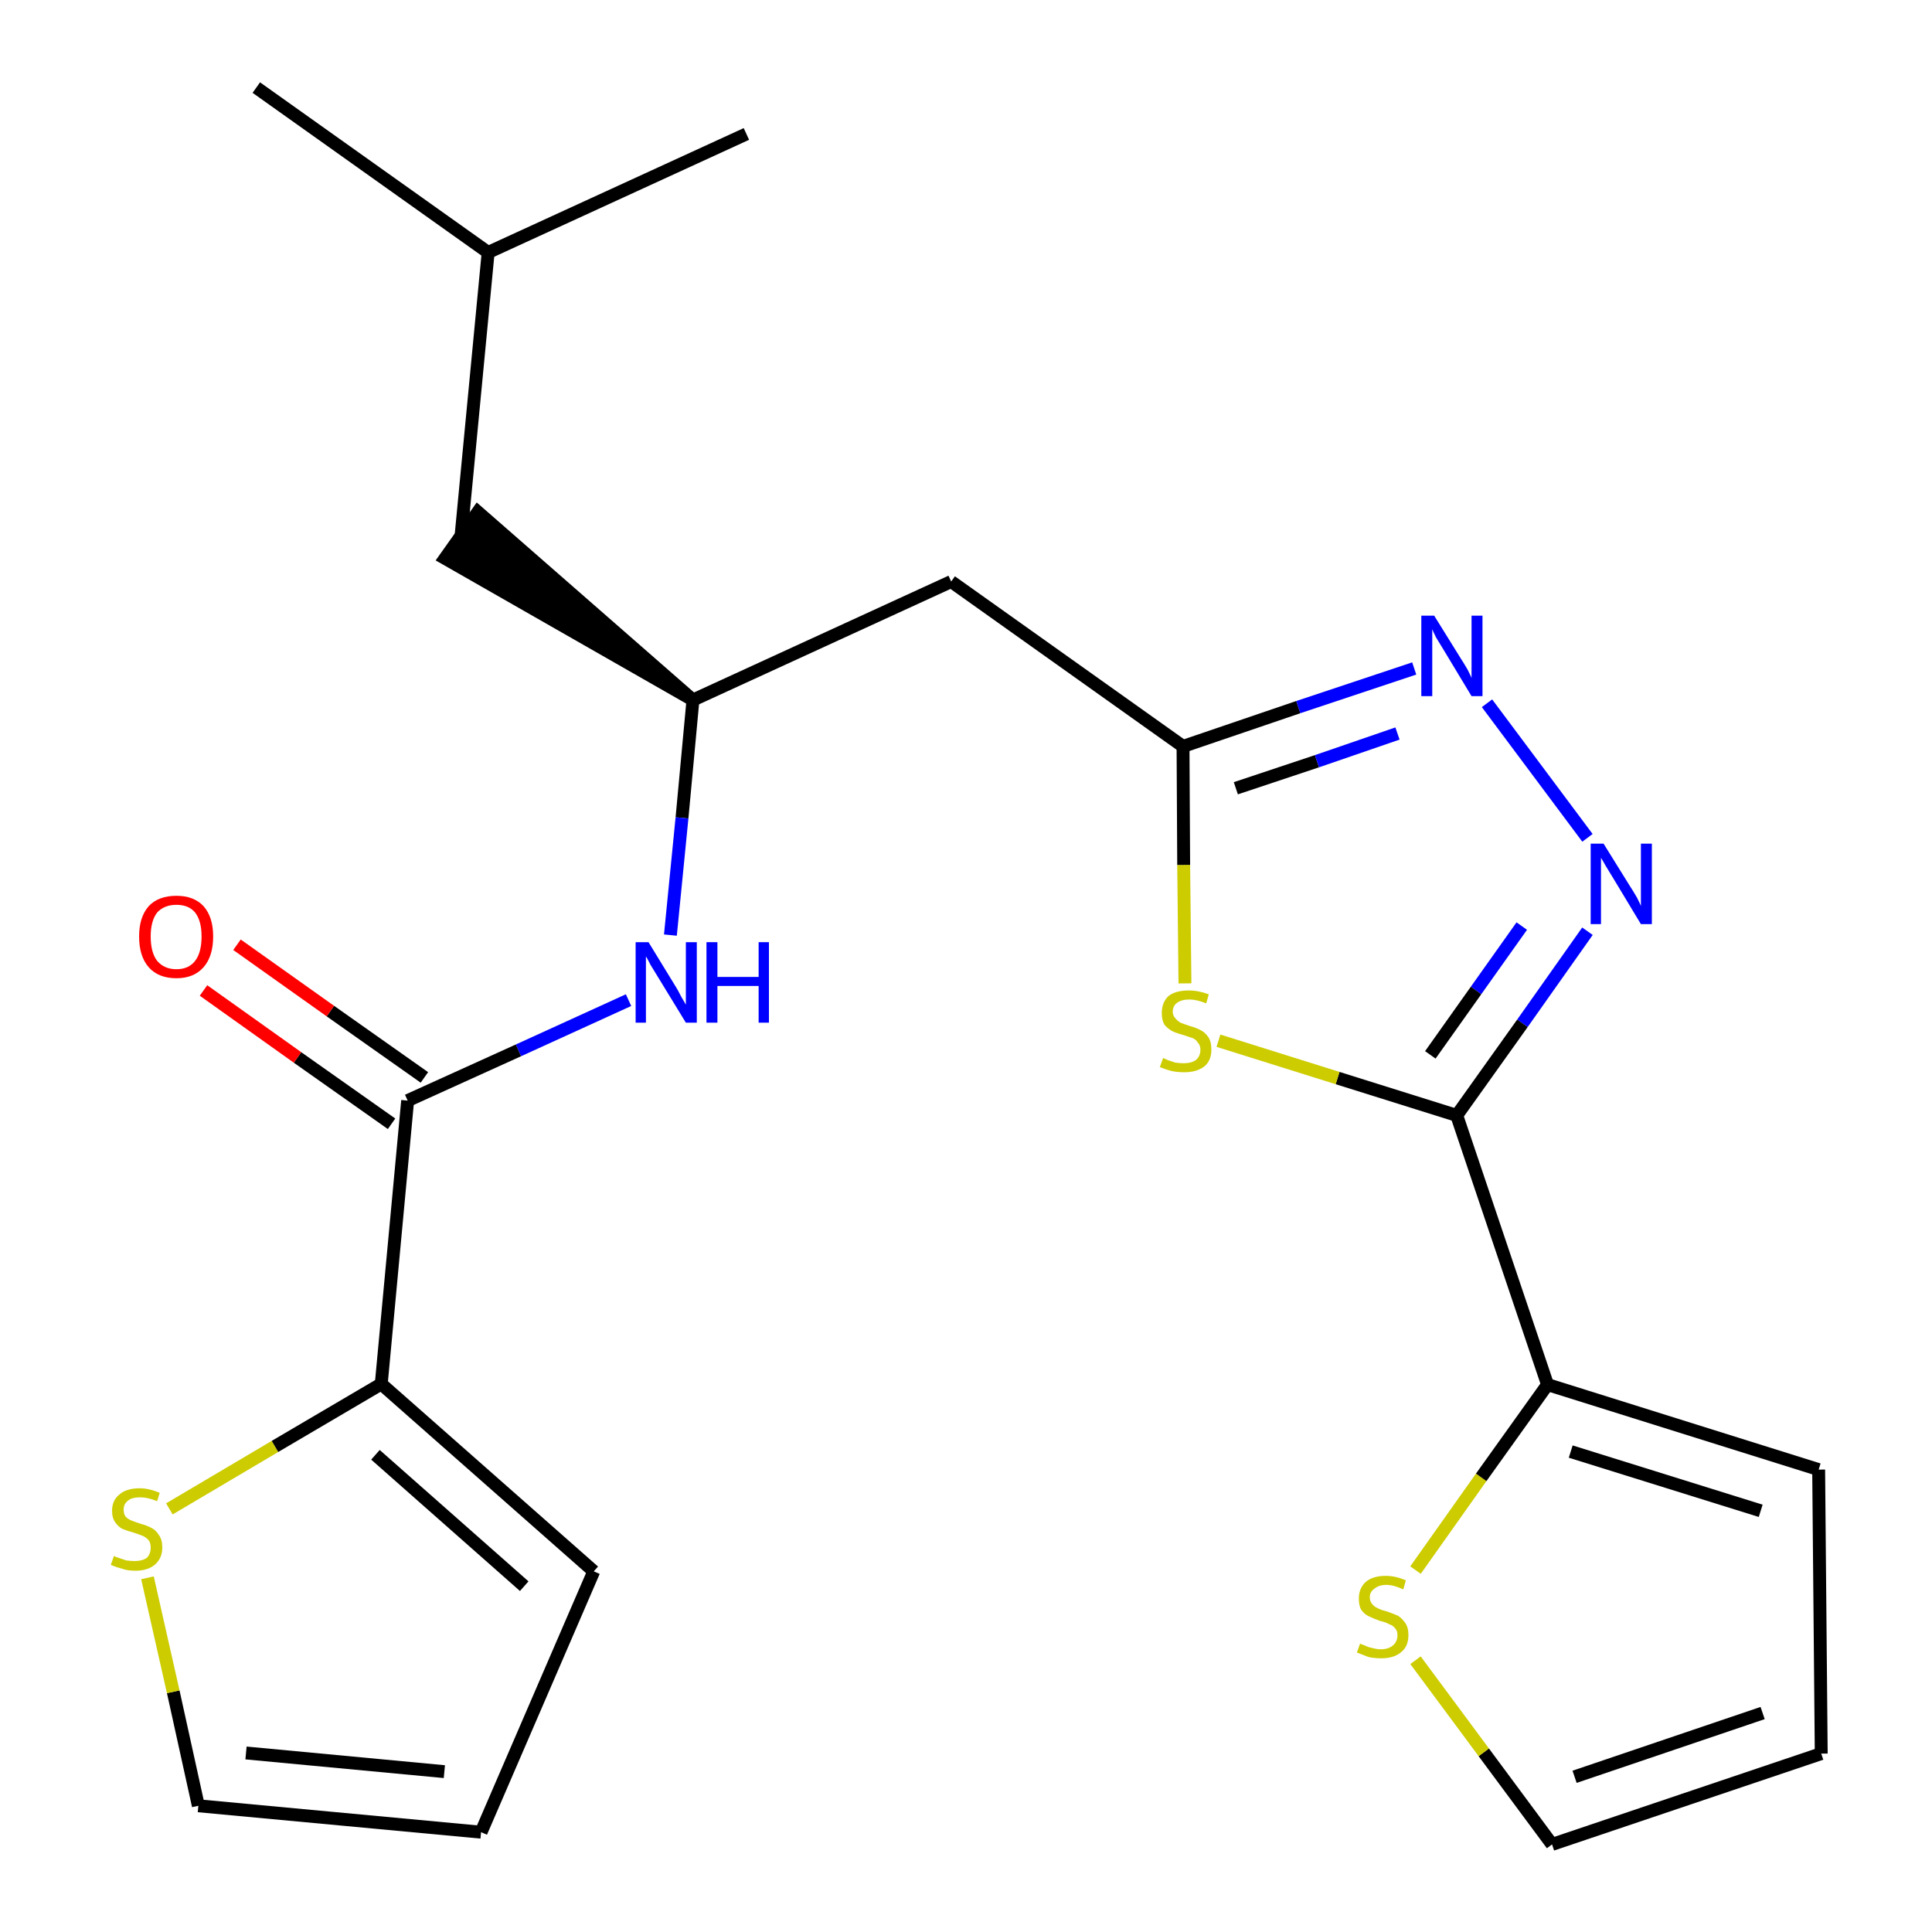 <?xml version='1.0' encoding='iso-8859-1'?>
<svg version='1.1' baseProfile='full'
              xmlns='http://www.w3.org/2000/svg'
                      xmlns:rdkit='http://www.rdkit.org/xml'
                      xmlns:xlink='http://www.w3.org/1999/xlink'
                  xml:space='preserve'
width='300px' height='300px' viewBox='0 0 300 300'>
<!-- END OF HEADER -->
<path class='bond-0 atom-0 atom-1' d='M 39.8,13.6 L 75.8,39.2' style='fill:none;fill-rule:evenodd;stroke:#000000;stroke-width:2.0px;stroke-linecap:butt;stroke-linejoin:miter;stroke-opacity:1' />
<path class='bond-1 atom-1 atom-2' d='M 75.8,39.2 L 115.9,20.8' style='fill:none;fill-rule:evenodd;stroke:#000000;stroke-width:2.0px;stroke-linecap:butt;stroke-linejoin:miter;stroke-opacity:1' />
<path class='bond-2 atom-1 atom-3' d='M 75.8,39.2 L 71.6,83.1' style='fill:none;fill-rule:evenodd;stroke:#000000;stroke-width:2.0px;stroke-linecap:butt;stroke-linejoin:miter;stroke-opacity:1' />
<path class='bond-3 atom-4 atom-3' d='M 107.6,108.7 L 74.2,79.5 L 69.1,86.7 Z' style='fill:#000000;fill-rule:evenodd;fill-opacity:1;stroke:#000000;stroke-width:2.0px;stroke-linecap:butt;stroke-linejoin:miter;stroke-opacity:1;' />
<path class='bond-4 atom-4 atom-5' d='M 107.6,108.7 L 147.7,90.3' style='fill:none;fill-rule:evenodd;stroke:#000000;stroke-width:2.0px;stroke-linecap:butt;stroke-linejoin:miter;stroke-opacity:1' />
<path class='bond-15 atom-4 atom-16' d='M 107.6,108.7 L 105.9,127.0' style='fill:none;fill-rule:evenodd;stroke:#000000;stroke-width:2.0px;stroke-linecap:butt;stroke-linejoin:miter;stroke-opacity:1' />
<path class='bond-15 atom-4 atom-16' d='M 105.9,127.0 L 104.1,145.2' style='fill:none;fill-rule:evenodd;stroke:#0000FF;stroke-width:2.0px;stroke-linecap:butt;stroke-linejoin:miter;stroke-opacity:1' />
<path class='bond-5 atom-5 atom-6' d='M 147.7,90.3 L 183.7,115.9' style='fill:none;fill-rule:evenodd;stroke:#000000;stroke-width:2.0px;stroke-linecap:butt;stroke-linejoin:miter;stroke-opacity:1' />
<path class='bond-6 atom-6 atom-7' d='M 183.7,115.9 L 201.6,109.8' style='fill:none;fill-rule:evenodd;stroke:#000000;stroke-width:2.0px;stroke-linecap:butt;stroke-linejoin:miter;stroke-opacity:1' />
<path class='bond-6 atom-6 atom-7' d='M 201.6,109.8 L 219.6,103.8' style='fill:none;fill-rule:evenodd;stroke:#0000FF;stroke-width:2.0px;stroke-linecap:butt;stroke-linejoin:miter;stroke-opacity:1' />
<path class='bond-6 atom-6 atom-7' d='M 191.9,122.4 L 204.5,118.2' style='fill:none;fill-rule:evenodd;stroke:#000000;stroke-width:2.0px;stroke-linecap:butt;stroke-linejoin:miter;stroke-opacity:1' />
<path class='bond-6 atom-6 atom-7' d='M 204.5,118.2 L 217.0,113.9' style='fill:none;fill-rule:evenodd;stroke:#0000FF;stroke-width:2.0px;stroke-linecap:butt;stroke-linejoin:miter;stroke-opacity:1' />
<path class='bond-23 atom-15 atom-6' d='M 184.0,152.7 L 183.8,134.3' style='fill:none;fill-rule:evenodd;stroke:#CCCC00;stroke-width:2.0px;stroke-linecap:butt;stroke-linejoin:miter;stroke-opacity:1' />
<path class='bond-23 atom-15 atom-6' d='M 183.8,134.3 L 183.7,115.9' style='fill:none;fill-rule:evenodd;stroke:#000000;stroke-width:2.0px;stroke-linecap:butt;stroke-linejoin:miter;stroke-opacity:1' />
<path class='bond-7 atom-7 atom-8' d='M 230.9,109.2 L 246.5,130.1' style='fill:none;fill-rule:evenodd;stroke:#0000FF;stroke-width:2.0px;stroke-linecap:butt;stroke-linejoin:miter;stroke-opacity:1' />
<path class='bond-8 atom-8 atom-9' d='M 246.5,144.6 L 236.4,158.9' style='fill:none;fill-rule:evenodd;stroke:#0000FF;stroke-width:2.0px;stroke-linecap:butt;stroke-linejoin:miter;stroke-opacity:1' />
<path class='bond-8 atom-8 atom-9' d='M 236.4,158.9 L 226.2,173.2' style='fill:none;fill-rule:evenodd;stroke:#000000;stroke-width:2.0px;stroke-linecap:butt;stroke-linejoin:miter;stroke-opacity:1' />
<path class='bond-8 atom-8 atom-9' d='M 236.3,143.8 L 229.2,153.8' style='fill:none;fill-rule:evenodd;stroke:#0000FF;stroke-width:2.0px;stroke-linecap:butt;stroke-linejoin:miter;stroke-opacity:1' />
<path class='bond-8 atom-8 atom-9' d='M 229.2,153.8 L 222.1,163.8' style='fill:none;fill-rule:evenodd;stroke:#000000;stroke-width:2.0px;stroke-linecap:butt;stroke-linejoin:miter;stroke-opacity:1' />
<path class='bond-9 atom-9 atom-10' d='M 226.2,173.2 L 240.3,215.0' style='fill:none;fill-rule:evenodd;stroke:#000000;stroke-width:2.0px;stroke-linecap:butt;stroke-linejoin:miter;stroke-opacity:1' />
<path class='bond-14 atom-9 atom-15' d='M 226.2,173.2 L 207.7,167.4' style='fill:none;fill-rule:evenodd;stroke:#000000;stroke-width:2.0px;stroke-linecap:butt;stroke-linejoin:miter;stroke-opacity:1' />
<path class='bond-14 atom-9 atom-15' d='M 207.7,167.4 L 189.2,161.6' style='fill:none;fill-rule:evenodd;stroke:#CCCC00;stroke-width:2.0px;stroke-linecap:butt;stroke-linejoin:miter;stroke-opacity:1' />
<path class='bond-10 atom-10 atom-11' d='M 240.3,215.0 L 282.4,228.2' style='fill:none;fill-rule:evenodd;stroke:#000000;stroke-width:2.0px;stroke-linecap:butt;stroke-linejoin:miter;stroke-opacity:1' />
<path class='bond-10 atom-10 atom-11' d='M 243.9,225.4 L 273.4,234.6' style='fill:none;fill-rule:evenodd;stroke:#000000;stroke-width:2.0px;stroke-linecap:butt;stroke-linejoin:miter;stroke-opacity:1' />
<path class='bond-25 atom-14 atom-10' d='M 219.8,243.8 L 230.0,229.4' style='fill:none;fill-rule:evenodd;stroke:#CCCC00;stroke-width:2.0px;stroke-linecap:butt;stroke-linejoin:miter;stroke-opacity:1' />
<path class='bond-25 atom-14 atom-10' d='M 230.0,229.4 L 240.3,215.0' style='fill:none;fill-rule:evenodd;stroke:#000000;stroke-width:2.0px;stroke-linecap:butt;stroke-linejoin:miter;stroke-opacity:1' />
<path class='bond-11 atom-11 atom-12' d='M 282.4,228.2 L 282.8,272.3' style='fill:none;fill-rule:evenodd;stroke:#000000;stroke-width:2.0px;stroke-linecap:butt;stroke-linejoin:miter;stroke-opacity:1' />
<path class='bond-12 atom-12 atom-13' d='M 282.8,272.3 L 241.0,286.4' style='fill:none;fill-rule:evenodd;stroke:#000000;stroke-width:2.0px;stroke-linecap:butt;stroke-linejoin:miter;stroke-opacity:1' />
<path class='bond-12 atom-12 atom-13' d='M 273.7,266.0 L 244.5,275.9' style='fill:none;fill-rule:evenodd;stroke:#000000;stroke-width:2.0px;stroke-linecap:butt;stroke-linejoin:miter;stroke-opacity:1' />
<path class='bond-13 atom-13 atom-14' d='M 241.0,286.4 L 230.4,272.1' style='fill:none;fill-rule:evenodd;stroke:#000000;stroke-width:2.0px;stroke-linecap:butt;stroke-linejoin:miter;stroke-opacity:1' />
<path class='bond-13 atom-13 atom-14' d='M 230.4,272.1 L 219.8,257.8' style='fill:none;fill-rule:evenodd;stroke:#CCCC00;stroke-width:2.0px;stroke-linecap:butt;stroke-linejoin:miter;stroke-opacity:1' />
<path class='bond-16 atom-16 atom-17' d='M 97.6,155.3 L 80.5,163.1' style='fill:none;fill-rule:evenodd;stroke:#0000FF;stroke-width:2.0px;stroke-linecap:butt;stroke-linejoin:miter;stroke-opacity:1' />
<path class='bond-16 atom-16 atom-17' d='M 80.5,163.1 L 63.3,170.9' style='fill:none;fill-rule:evenodd;stroke:#000000;stroke-width:2.0px;stroke-linecap:butt;stroke-linejoin:miter;stroke-opacity:1' />
<path class='bond-17 atom-17 atom-18' d='M 65.9,167.3 L 51.3,157.0' style='fill:none;fill-rule:evenodd;stroke:#000000;stroke-width:2.0px;stroke-linecap:butt;stroke-linejoin:miter;stroke-opacity:1' />
<path class='bond-17 atom-17 atom-18' d='M 51.3,157.0 L 36.8,146.7' style='fill:none;fill-rule:evenodd;stroke:#FF0000;stroke-width:2.0px;stroke-linecap:butt;stroke-linejoin:miter;stroke-opacity:1' />
<path class='bond-17 atom-17 atom-18' d='M 60.8,174.5 L 46.2,164.2' style='fill:none;fill-rule:evenodd;stroke:#000000;stroke-width:2.0px;stroke-linecap:butt;stroke-linejoin:miter;stroke-opacity:1' />
<path class='bond-17 atom-17 atom-18' d='M 46.2,164.2 L 31.6,153.8' style='fill:none;fill-rule:evenodd;stroke:#FF0000;stroke-width:2.0px;stroke-linecap:butt;stroke-linejoin:miter;stroke-opacity:1' />
<path class='bond-18 atom-17 atom-19' d='M 63.3,170.9 L 59.2,214.9' style='fill:none;fill-rule:evenodd;stroke:#000000;stroke-width:2.0px;stroke-linecap:butt;stroke-linejoin:miter;stroke-opacity:1' />
<path class='bond-19 atom-19 atom-20' d='M 59.2,214.9 L 92.2,244.0' style='fill:none;fill-rule:evenodd;stroke:#000000;stroke-width:2.0px;stroke-linecap:butt;stroke-linejoin:miter;stroke-opacity:1' />
<path class='bond-19 atom-19 atom-20' d='M 58.3,225.9 L 81.4,246.3' style='fill:none;fill-rule:evenodd;stroke:#000000;stroke-width:2.0px;stroke-linecap:butt;stroke-linejoin:miter;stroke-opacity:1' />
<path class='bond-24 atom-23 atom-19' d='M 26.3,234.3 L 42.7,224.6' style='fill:none;fill-rule:evenodd;stroke:#CCCC00;stroke-width:2.0px;stroke-linecap:butt;stroke-linejoin:miter;stroke-opacity:1' />
<path class='bond-24 atom-23 atom-19' d='M 42.7,224.6 L 59.2,214.9' style='fill:none;fill-rule:evenodd;stroke:#000000;stroke-width:2.0px;stroke-linecap:butt;stroke-linejoin:miter;stroke-opacity:1' />
<path class='bond-20 atom-20 atom-21' d='M 92.2,244.0 L 74.7,284.5' style='fill:none;fill-rule:evenodd;stroke:#000000;stroke-width:2.0px;stroke-linecap:butt;stroke-linejoin:miter;stroke-opacity:1' />
<path class='bond-21 atom-21 atom-22' d='M 74.7,284.5 L 30.8,280.4' style='fill:none;fill-rule:evenodd;stroke:#000000;stroke-width:2.0px;stroke-linecap:butt;stroke-linejoin:miter;stroke-opacity:1' />
<path class='bond-21 atom-21 atom-22' d='M 69.0,275.1 L 38.2,272.2' style='fill:none;fill-rule:evenodd;stroke:#000000;stroke-width:2.0px;stroke-linecap:butt;stroke-linejoin:miter;stroke-opacity:1' />
<path class='bond-22 atom-22 atom-23' d='M 30.8,280.4 L 26.9,262.7' style='fill:none;fill-rule:evenodd;stroke:#000000;stroke-width:2.0px;stroke-linecap:butt;stroke-linejoin:miter;stroke-opacity:1' />
<path class='bond-22 atom-22 atom-23' d='M 26.9,262.7 L 22.9,245.0' style='fill:none;fill-rule:evenodd;stroke:#CCCC00;stroke-width:2.0px;stroke-linecap:butt;stroke-linejoin:miter;stroke-opacity:1' />
<path  class='atom-7' d='M 222.7 95.6
L 226.8 102.2
Q 227.2 102.8, 227.9 104.0
Q 228.5 105.2, 228.5 105.3
L 228.5 95.6
L 230.2 95.6
L 230.2 108.1
L 228.5 108.1
L 224.1 100.8
Q 223.6 100.0, 223.0 99.0
Q 222.5 98.0, 222.4 97.7
L 222.4 108.1
L 220.7 108.1
L 220.7 95.6
L 222.7 95.6
' fill='#0000FF'/>
<path  class='atom-8' d='M 249.0 131.0
L 253.1 137.6
Q 253.5 138.2, 254.2 139.4
Q 254.8 140.6, 254.8 140.7
L 254.8 131.0
L 256.5 131.0
L 256.5 143.5
L 254.8 143.5
L 250.4 136.2
Q 249.9 135.4, 249.3 134.4
Q 248.8 133.5, 248.6 133.2
L 248.6 143.5
L 247.0 143.5
L 247.0 131.0
L 249.0 131.0
' fill='#0000FF'/>
<path  class='atom-14' d='M 211.2 255.2
Q 211.3 255.3, 211.9 255.5
Q 212.5 255.8, 213.1 255.9
Q 213.8 256.1, 214.4 256.1
Q 215.6 256.1, 216.3 255.5
Q 217.0 254.9, 217.0 253.9
Q 217.0 253.2, 216.6 252.8
Q 216.3 252.4, 215.7 252.2
Q 215.2 251.9, 214.3 251.7
Q 213.2 251.3, 212.6 251.0
Q 211.9 250.7, 211.4 250.0
Q 211.0 249.4, 211.0 248.2
Q 211.0 246.7, 212.0 245.7
Q 213.1 244.7, 215.2 244.7
Q 216.7 244.7, 218.3 245.4
L 217.9 246.8
Q 216.4 246.1, 215.3 246.1
Q 214.1 246.1, 213.4 246.7
Q 212.7 247.2, 212.7 248.0
Q 212.7 248.7, 213.1 249.1
Q 213.4 249.5, 213.9 249.7
Q 214.4 250.0, 215.3 250.2
Q 216.4 250.6, 217.1 250.9
Q 217.7 251.3, 218.2 252.0
Q 218.7 252.7, 218.7 253.9
Q 218.7 255.7, 217.5 256.6
Q 216.4 257.5, 214.5 257.5
Q 213.4 257.5, 212.5 257.3
Q 211.7 257.0, 210.7 256.6
L 211.2 255.2
' fill='#CCCC00'/>
<path  class='atom-15' d='M 180.6 164.3
Q 180.7 164.3, 181.3 164.6
Q 181.9 164.8, 182.5 165.0
Q 183.2 165.1, 183.8 165.1
Q 185.0 165.1, 185.7 164.6
Q 186.4 164.0, 186.4 163.0
Q 186.4 162.3, 186.0 161.9
Q 185.7 161.4, 185.2 161.2
Q 184.6 161.0, 183.7 160.7
Q 182.6 160.4, 182.0 160.1
Q 181.3 159.7, 180.8 159.1
Q 180.4 158.4, 180.4 157.3
Q 180.4 155.7, 181.4 154.7
Q 182.5 153.8, 184.6 153.8
Q 186.1 153.8, 187.7 154.4
L 187.3 155.8
Q 185.8 155.2, 184.7 155.2
Q 183.5 155.2, 182.8 155.7
Q 182.1 156.2, 182.1 157.1
Q 182.1 157.7, 182.5 158.1
Q 182.8 158.5, 183.3 158.8
Q 183.8 159.0, 184.7 159.3
Q 185.8 159.6, 186.5 160.0
Q 187.1 160.3, 187.6 161.0
Q 188.1 161.7, 188.1 163.0
Q 188.1 164.7, 187.0 165.6
Q 185.8 166.5, 183.9 166.5
Q 182.8 166.5, 181.9 166.3
Q 181.1 166.1, 180.1 165.7
L 180.6 164.3
' fill='#CCCC00'/>
<path  class='atom-16' d='M 100.7 146.3
L 104.8 153.0
Q 105.2 153.6, 105.8 154.8
Q 106.5 156.0, 106.5 156.0
L 106.5 146.3
L 108.2 146.3
L 108.2 158.8
L 106.5 158.8
L 102.1 151.6
Q 101.6 150.8, 101.0 149.8
Q 100.5 148.8, 100.3 148.5
L 100.3 158.8
L 98.7 158.8
L 98.7 146.3
L 100.7 146.3
' fill='#0000FF'/>
<path  class='atom-16' d='M 109.7 146.3
L 111.4 146.3
L 111.4 151.7
L 117.8 151.7
L 117.8 146.3
L 119.4 146.3
L 119.4 158.8
L 117.8 158.8
L 117.8 153.1
L 111.4 153.1
L 111.4 158.8
L 109.7 158.8
L 109.7 146.3
' fill='#0000FF'/>
<path  class='atom-18' d='M 21.6 145.4
Q 21.6 142.4, 23.1 140.7
Q 24.6 139.1, 27.4 139.1
Q 30.1 139.1, 31.6 140.7
Q 33.1 142.4, 33.1 145.4
Q 33.1 148.5, 31.6 150.2
Q 30.1 151.9, 27.4 151.9
Q 24.6 151.9, 23.1 150.2
Q 21.6 148.5, 21.6 145.4
M 27.4 150.5
Q 29.3 150.5, 30.3 149.2
Q 31.3 147.9, 31.3 145.4
Q 31.3 143.0, 30.3 141.7
Q 29.3 140.5, 27.4 140.5
Q 25.5 140.5, 24.4 141.7
Q 23.4 143.0, 23.4 145.4
Q 23.4 147.9, 24.4 149.2
Q 25.5 150.5, 27.4 150.5
' fill='#FF0000'/>
<path  class='atom-23' d='M 17.7 241.6
Q 17.8 241.7, 18.4 241.9
Q 19.0 242.1, 19.6 242.3
Q 20.3 242.4, 20.9 242.4
Q 22.1 242.4, 22.8 241.9
Q 23.4 241.3, 23.4 240.3
Q 23.4 239.6, 23.1 239.2
Q 22.8 238.8, 22.2 238.5
Q 21.7 238.3, 20.8 238.0
Q 19.7 237.7, 19.0 237.4
Q 18.4 237.1, 17.9 236.4
Q 17.4 235.7, 17.4 234.6
Q 17.4 233.0, 18.5 232.1
Q 19.6 231.1, 21.7 231.1
Q 23.1 231.1, 24.8 231.8
L 24.4 233.1
Q 22.9 232.5, 21.8 232.5
Q 20.5 232.5, 19.9 233.0
Q 19.2 233.5, 19.2 234.4
Q 19.2 235.1, 19.5 235.5
Q 19.9 235.9, 20.4 236.1
Q 20.9 236.3, 21.8 236.6
Q 22.9 236.9, 23.6 237.3
Q 24.2 237.6, 24.7 238.4
Q 25.2 239.1, 25.2 240.3
Q 25.2 242.0, 24.0 243.0
Q 22.9 243.9, 21.0 243.9
Q 19.8 243.9, 19.0 243.6
Q 18.2 243.4, 17.2 243.0
L 17.7 241.6
' fill='#CCCC00'/>
</svg>
